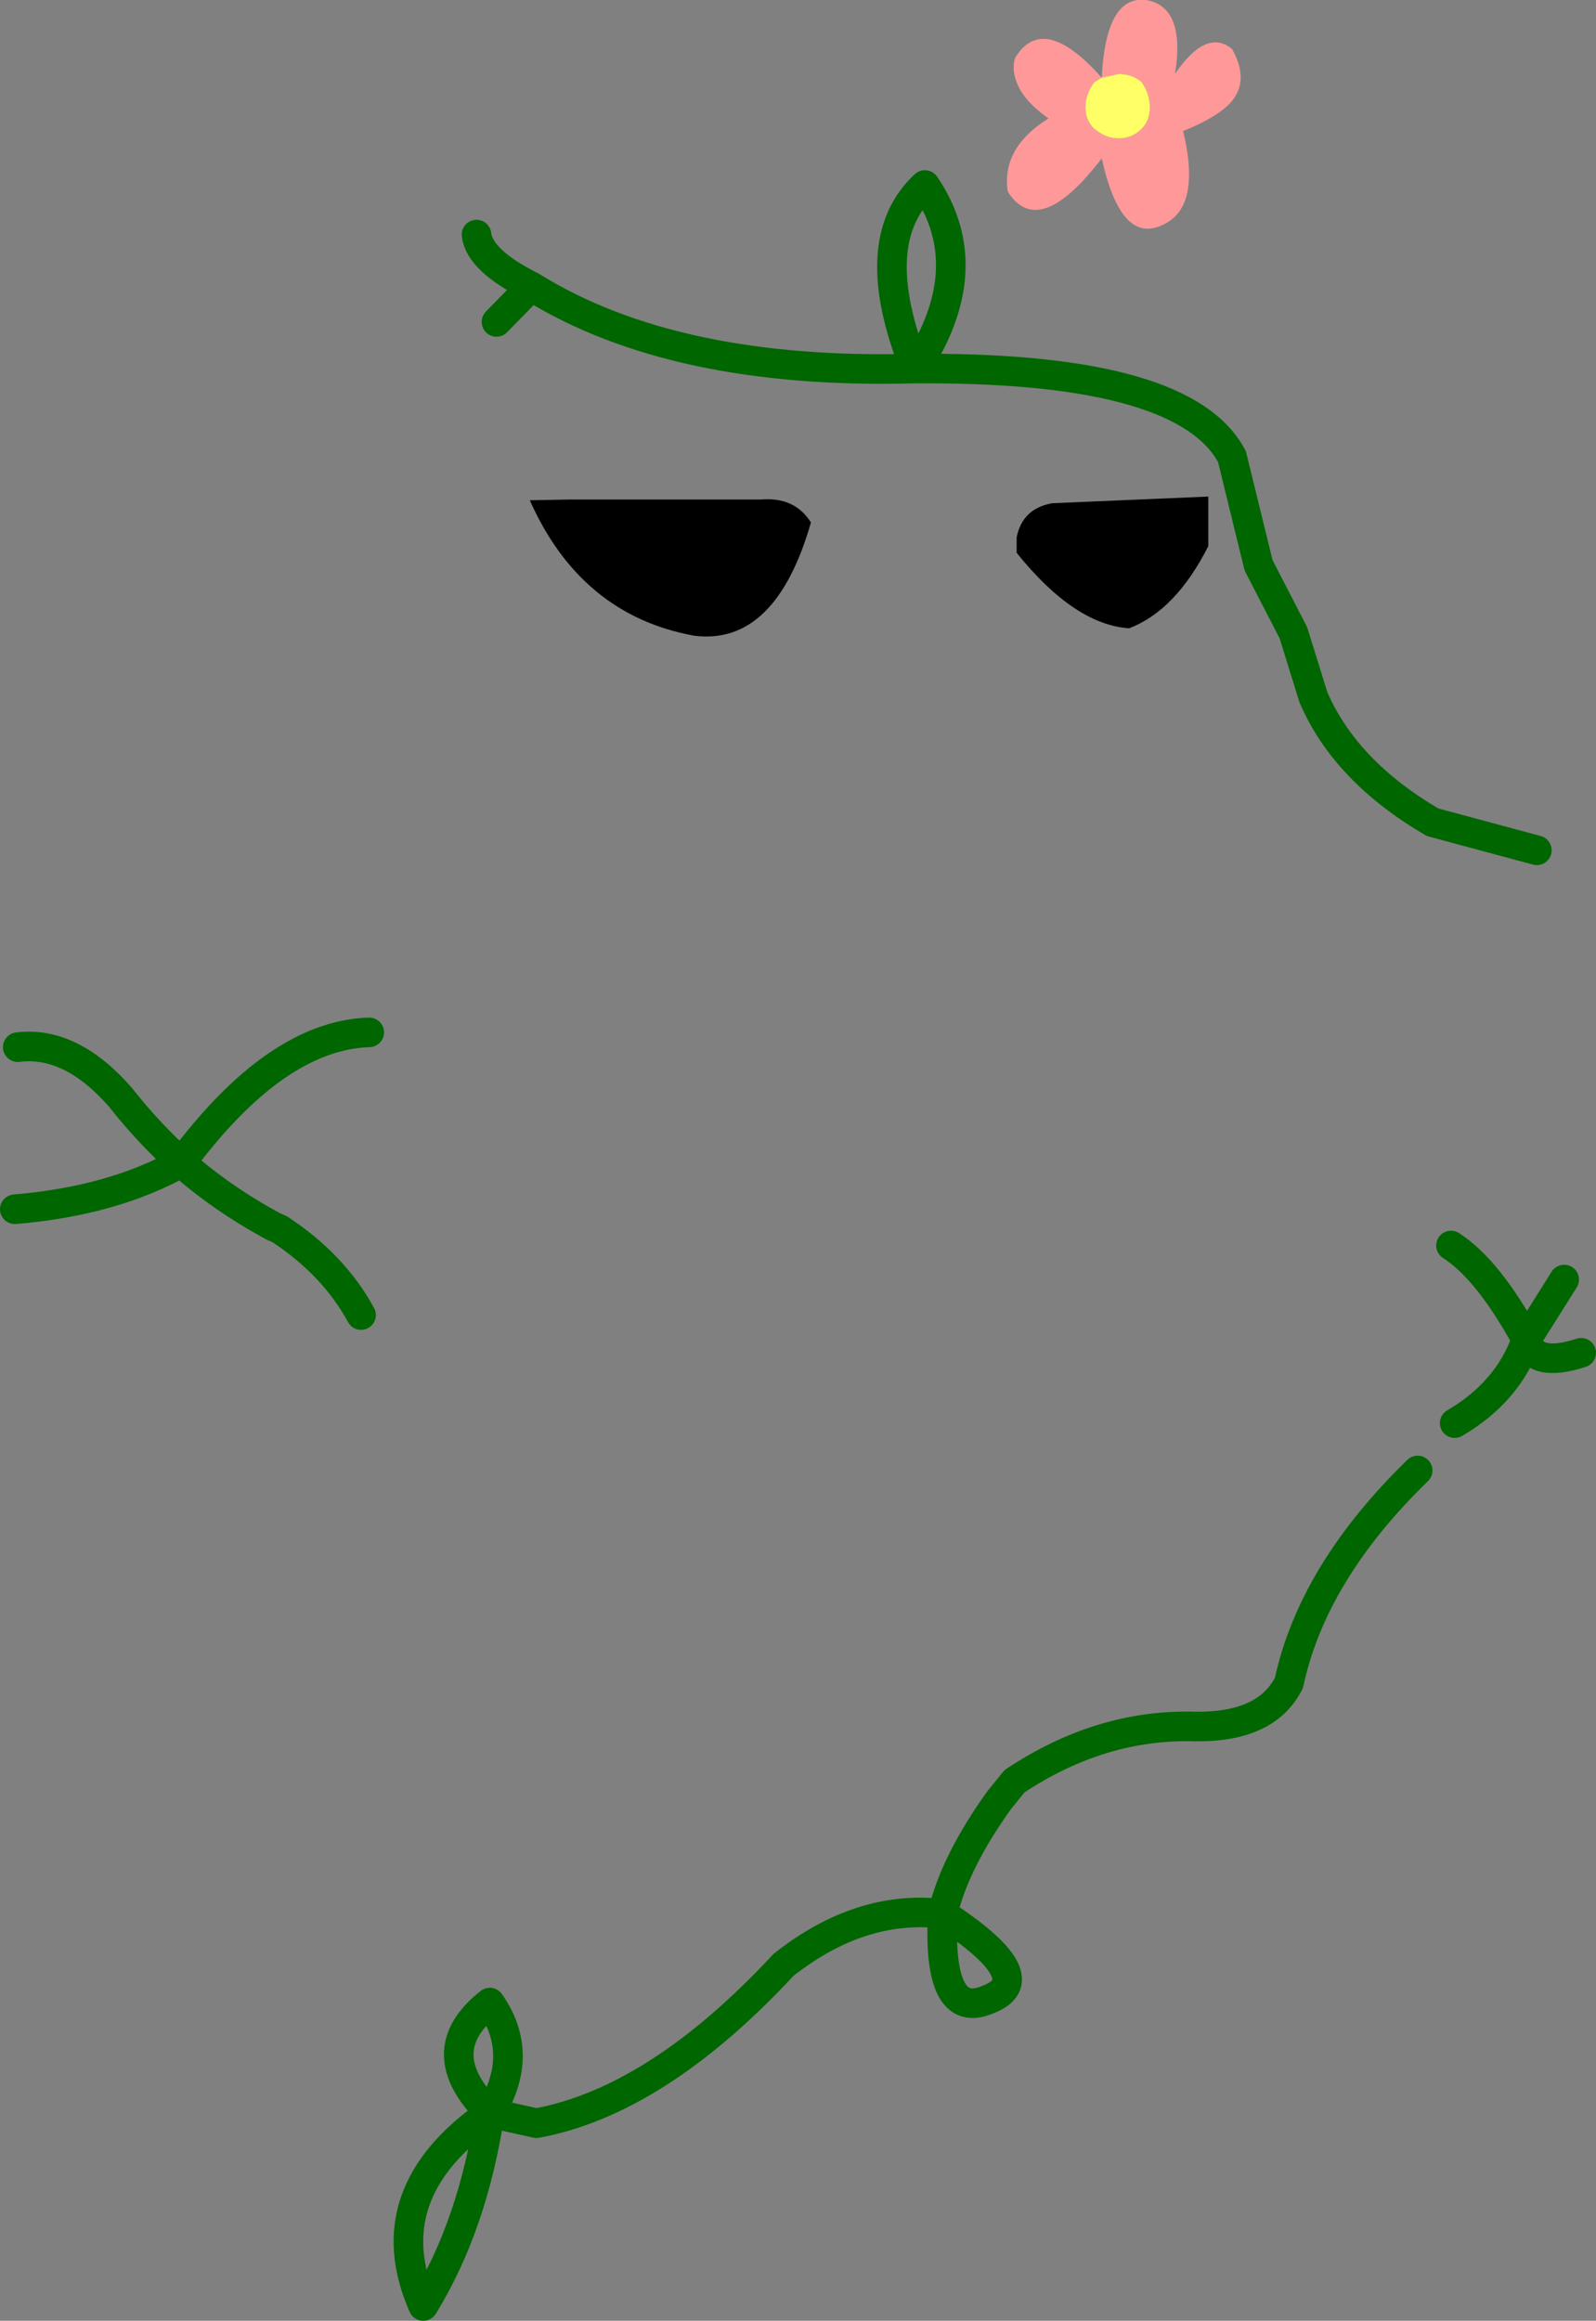 <?xml version="1.0" encoding="UTF-8" standalone="no"?>
<svg xmlns:xlink="http://www.w3.org/1999/xlink" height="156.8px" width="107.85px" xmlns="http://www.w3.org/2000/svg">
  <rect width="100%" height="100%" fill="#808080" stroke="none"/>
  <g transform="matrix(1.0, 0.0, 0.0, 1.0, 57.0, 191.7)">
    <path d="M17.45 -186.45 Q17.75 -192.3 20.7 -191.65 23.1 -191.0 22.4 -186.7 24.5 -189.8 26.25 -188.4 27.5 -186.2 26.1 -184.7 25.1 -183.7 22.95 -182.85 24.2 -177.65 21.55 -176.5 18.75 -175.15 17.45 -181.0 13.2 -175.45 11.1 -178.75 10.65 -181.7 13.85 -183.7 12.15 -184.9 11.7 -186.15 11.35 -187.05 11.6 -187.8 13.5 -190.9 17.45 -186.45 L16.95 -186.15 Q16.35 -185.35 16.35 -184.45 16.35 -183.55 16.95 -183.0 17.7 -182.35 18.6 -182.35 19.5 -182.35 20.15 -183.0 20.7 -183.55 20.7 -184.45 20.7 -185.35 20.15 -186.15 19.5 -186.7 18.6 -186.7 L17.45 -186.45" fill="#ff9999" fill-rule="evenodd" stroke="none"/>
    <path d="M17.45 -186.45 L18.6 -186.7 Q19.5 -186.7 20.15 -186.15 20.7 -185.35 20.7 -184.45 20.7 -183.55 20.15 -183.0 19.5 -182.35 18.6 -182.35 17.7 -182.35 16.95 -183.0 16.35 -183.55 16.35 -184.45 16.35 -185.35 16.95 -186.15 L17.45 -186.45" fill="#ffff66" fill-rule="evenodd" stroke="none"/>
    <path d="M11.7 -154.35 L11.7 -155.4 Q12.1 -157.35 14.1 -157.7 L24.65 -158.15 24.65 -154.8 Q22.45 -150.45 19.3 -149.25 15.6 -149.5 11.7 -154.35 M-5.6 -157.95 Q-3.3 -158.15 -2.2 -156.4 -4.6 -148.05 -10.1 -148.75 -17.75 -150.15 -21.2 -157.9 L-18.5 -157.95 -5.6 -157.95" fill="#000000" fill-rule="evenodd" stroke="none"/>
    <path d="M46.85 -134.25 L39.8 -136.15 Q33.9 -139.6 31.75 -144.6 L30.4 -148.95 28.05 -153.5 26.25 -160.85 Q23.1 -166.8 5.65 -166.8 L4.85 -166.8 Q-11.45 -166.35 -21.1 -172.35 L-23.45 -169.95 M4.85 -166.8 Q9.3 -173.6 5.5 -179.2 1.4 -175.4 4.85 -166.8 M41.05 -107.55 Q43.55 -105.95 46.15 -101.2 L48.7 -105.25 M46.15 -101.2 Q46.6 -99.25 49.85 -100.3 M6.7 -62.4 Q6.35 -55.15 9.75 -56.6 13.45 -58.0 6.7 -62.4 1.15 -63.05 -4.05 -58.95 -12.6 -49.75 -20.75 -48.25 L-23.9 -48.95 Q-25.05 -41.35 -28.4 -35.9 -31.75 -43.5 -23.9 -48.95 -28.1 -53.1 -23.9 -56.4 -21.45 -52.9 -23.9 -48.95 M6.7 -62.4 Q7.5 -65.85 10.5 -70.05 L11.55 -71.35 Q17.4 -75.25 23.8 -75.05 28.6 -75.0 30.1 -78.0 31.7 -85.45 38.8 -92.35 M46.15 -101.2 Q44.9 -97.65 41.3 -95.55 M-21.1 -172.35 Q-24.6 -174.1 -24.8 -175.85 M-55.8 -120.95 Q-52.2 -121.4 -48.85 -117.55 -47.0 -115.2 -44.75 -113.15 -38.35 -121.75 -32.05 -121.95 M-32.6 -102.85 Q-34.45 -106.25 -38.1 -108.65 L-38.55 -108.85 Q-42.05 -110.75 -44.75 -113.15 -49.4 -110.55 -56.0 -110.0" fill="none" stroke="#006600" stroke-linecap="round" stroke-linejoin="round" stroke-width="2.0"/>
  </g>
</svg>
